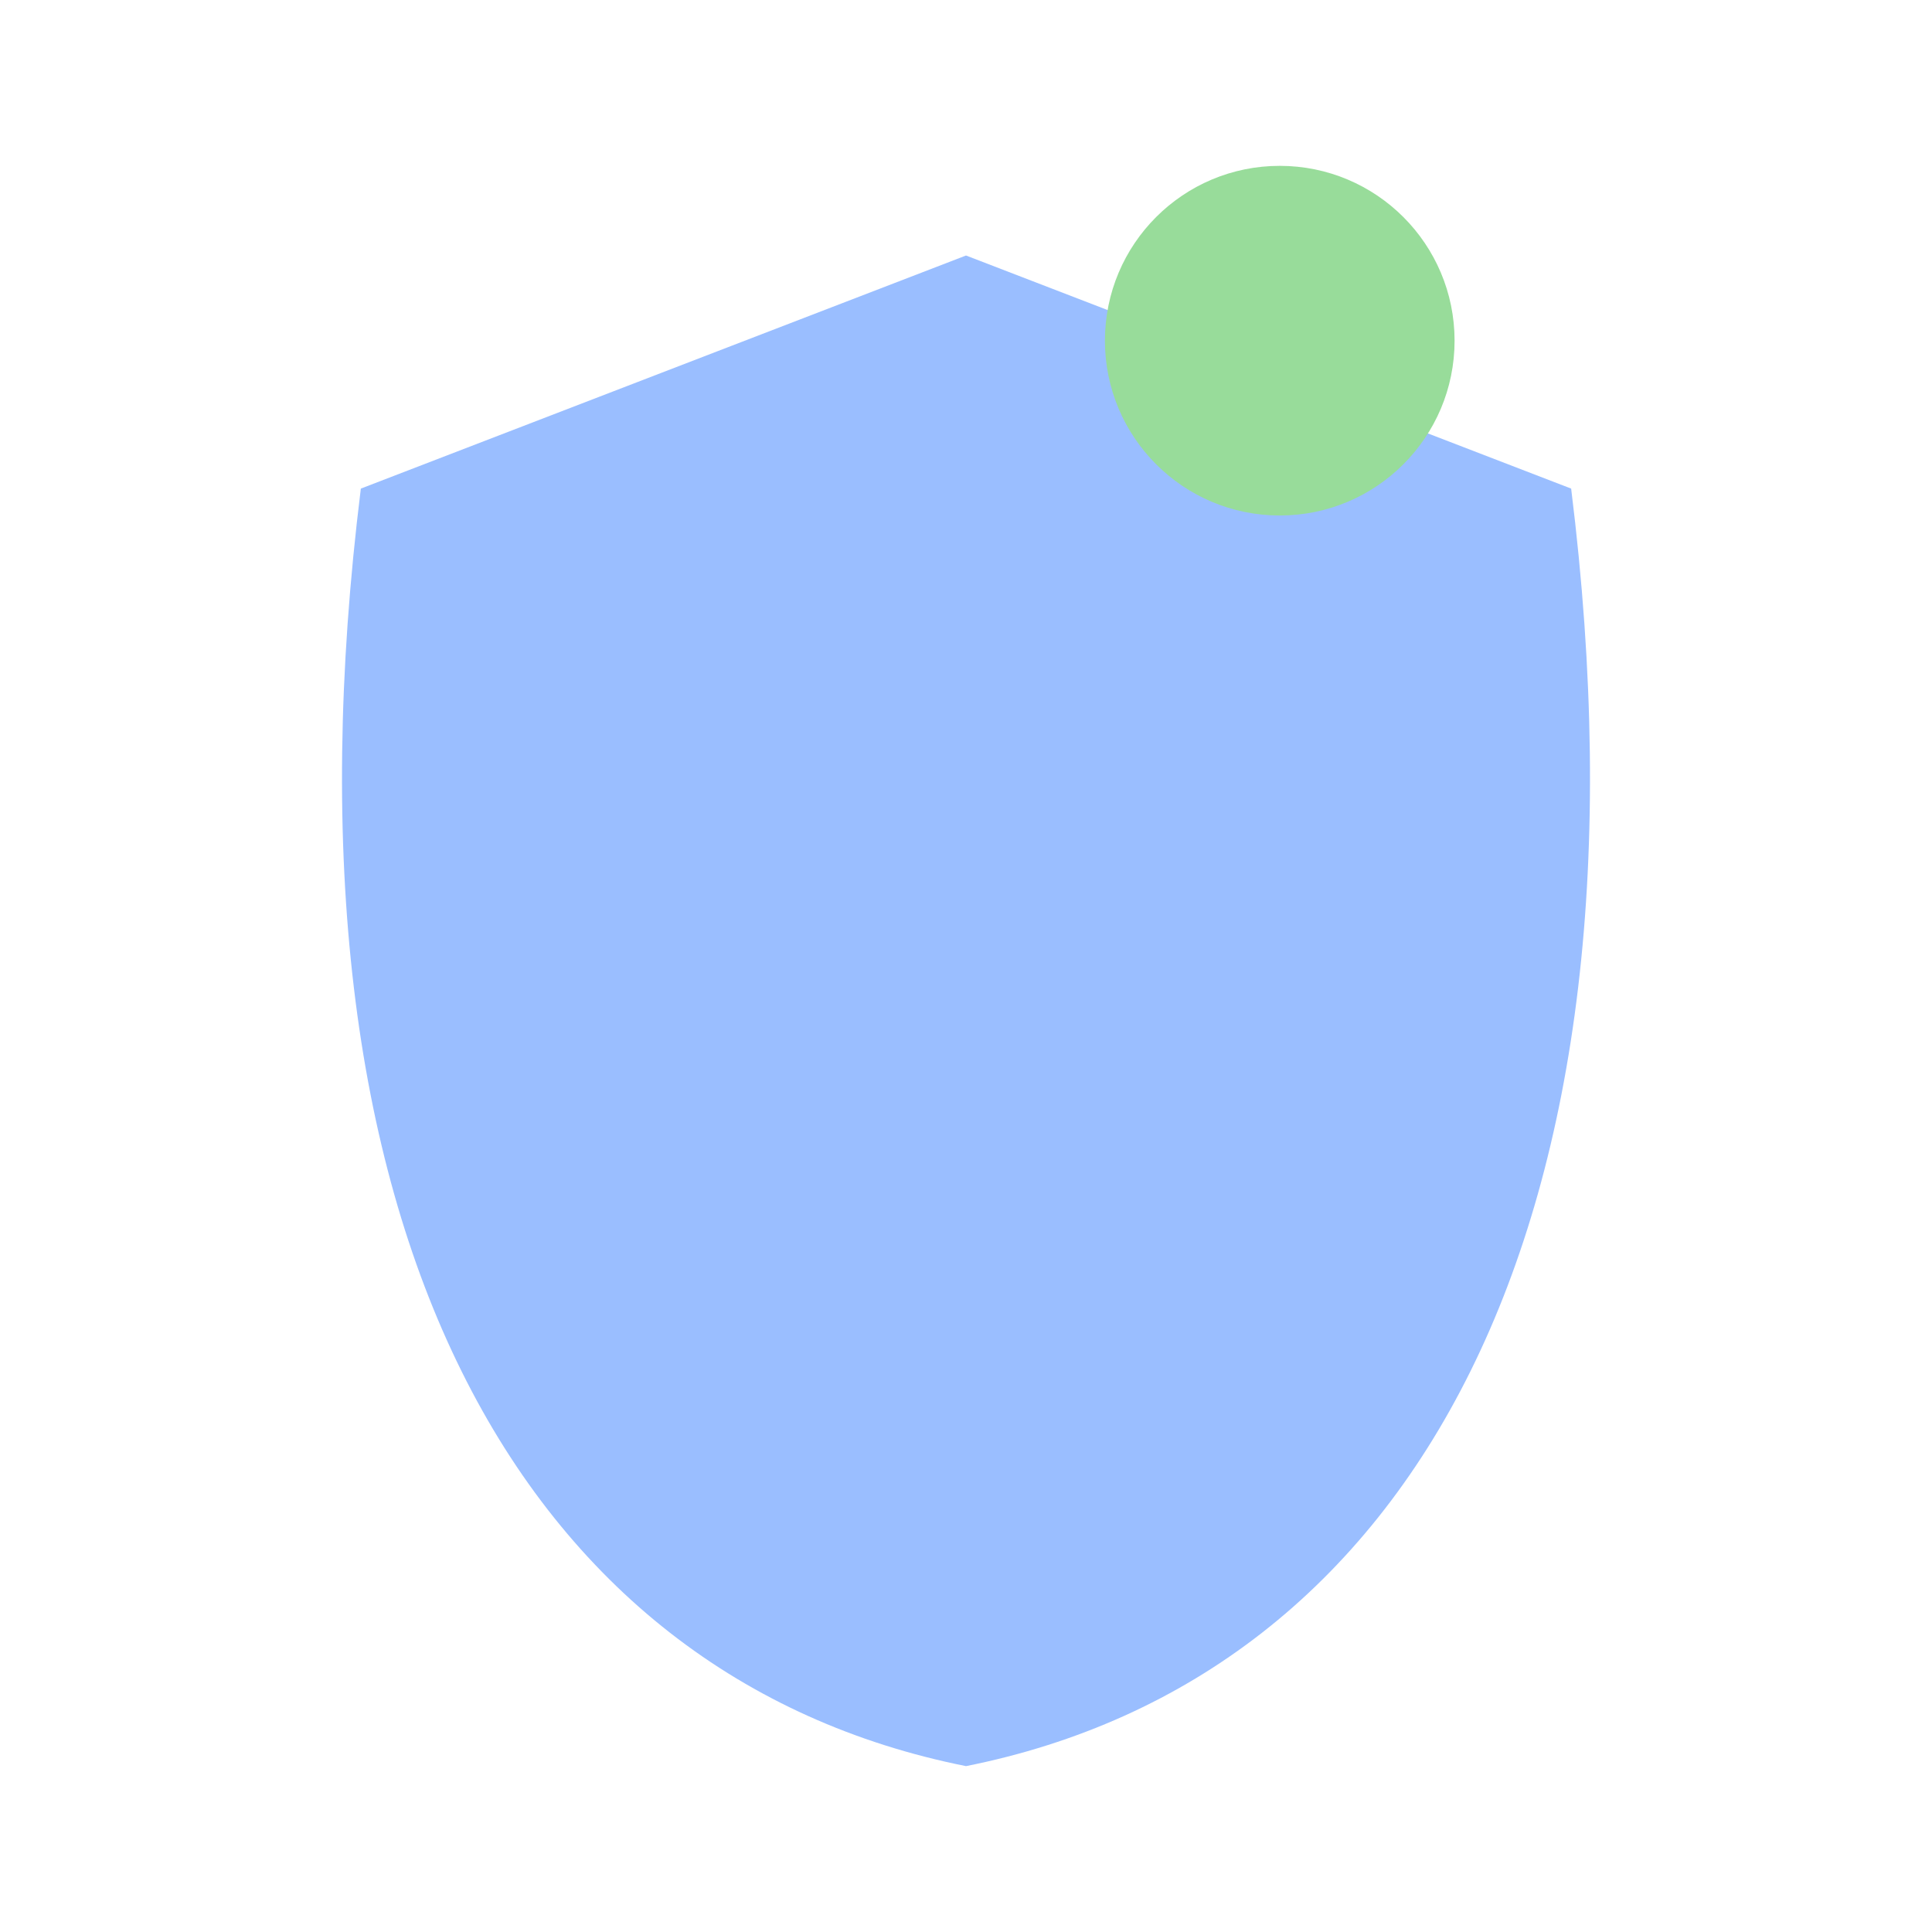 <?xml version="1.0" encoding="UTF-8"?>
<svg version="1.1" viewBox="0 0 192 192" xml:space="preserve" xmlns="http://www.w3.org/2000/svg">
	 <path d="m96.001 25.392-60.141 23.164c-9.12 73.459 15.741 118.09 60.141 126.96 44.399-8.869 69.259-53.502 60.139-126.96z" fill="#9abeff" stroke-linecap="round" stroke-linejoin="round" stroke-width="6"/><circle cx="127.18" cy="33.856" r="17.374" fill="#98dc9a" stroke-linecap="round" stroke-linejoin="round" stroke-width="6.158"/></svg>

